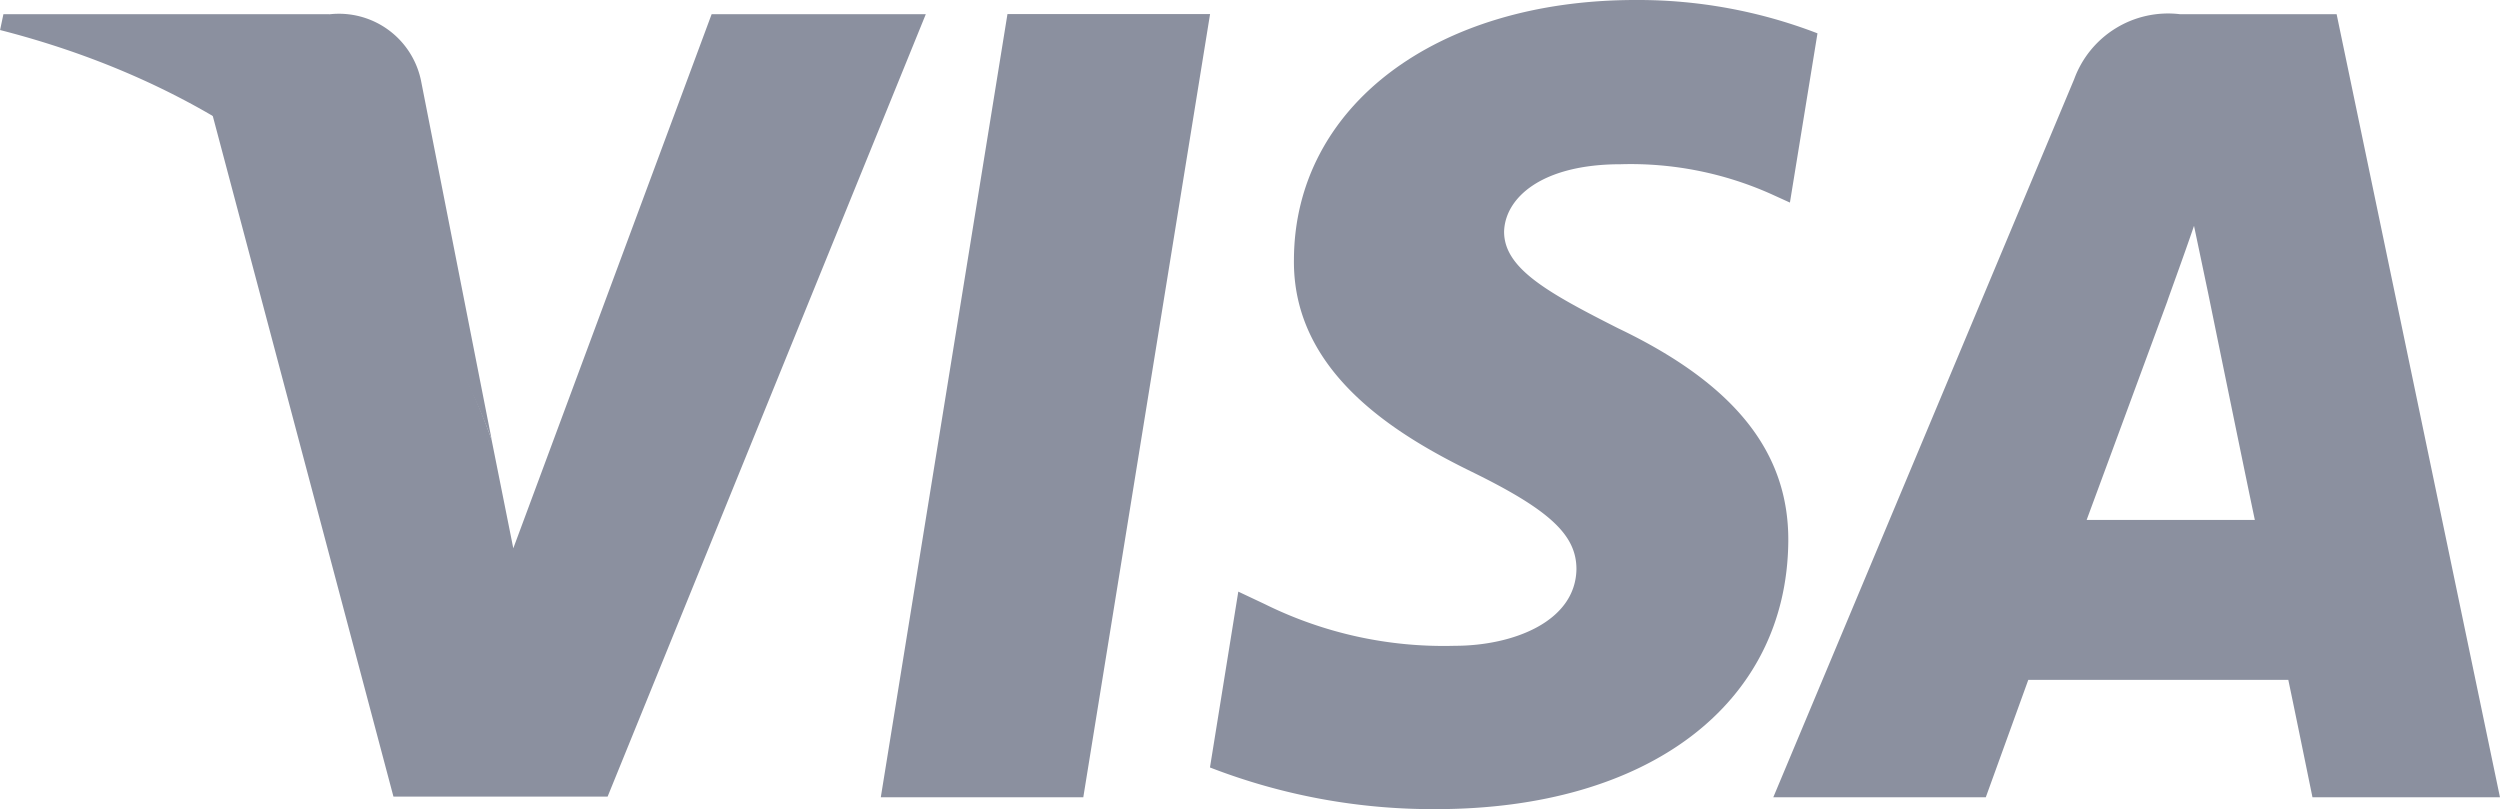 <svg xmlns="http://www.w3.org/2000/svg" width="66" height="21.36" viewBox="0 0 66 21.36">
  <g id="Visa_Inc._logo" transform="translate(-81.166 -105.048)">
    <path id="polygon9" d="M438.853,131.4h-5.346l3.344-20.677H442.2Z" transform="translate(-329.088 -5.304)" fill="#8b909f"/>
    <path id="path11" d="M581.217,105.928a13.175,13.175,0,0,0-4.8-.88c-5.28,0-9,2.815-9.021,6.841-.044,2.97,2.662,4.619,4.686,5.61,2.068,1.012,2.772,1.672,2.772,2.574-.021,1.385-1.672,2.024-3.211,2.024a10.64,10.64,0,0,1-5.016-1.1l-.7-.33-.748,4.642a16.272,16.272,0,0,0,5.963,1.1c5.61,0,9.262-2.772,9.305-7.061.021-2.354-1.407-4.157-4.488-5.631-1.87-.946-3.015-1.584-3.015-2.552.022-.88.969-1.781,3.079-1.781a9.084,9.084,0,0,1,3.983.792l.484.22.727-4.465Z" transform="translate(-452.07)" fill="#8b909f"/>
    <path id="path13" d="M798.794,124.079c.44-1.188,2.135-5.785,2.135-5.785-.022.044.439-1.21.7-1.98l.374,1.782s1.012,4.949,1.232,5.983Zm6.6-13.352h-4.135a2.638,2.638,0,0,0-2.794,1.716L790.522,131.4h5.61l1.122-3.1h6.864c.154.726.638,3.1.638,3.1h4.95l-4.313-20.677Z" transform="translate(-662.541 -5.304)" fill="#8b909f"/>
    <path id="path15" d="M179.035,110.727l-5.236,14.1-.572-2.86a15.826,15.826,0,0,0-7.392-8.667l4.8,18.082h5.654l8.4-20.655Z" transform="translate(-79.082 -5.304)" fill="#8b909f"/>
    <path id="path17" d="M89.856,110.727h-8.6l-.088.418c6.71,1.716,11.154,5.852,12.98,10.823l-1.87-9.5a2.212,2.212,0,0,0-2.42-1.738Z" transform="translate(0 -5.304)" fill="#8b909f"/>
  </g>
</svg>
